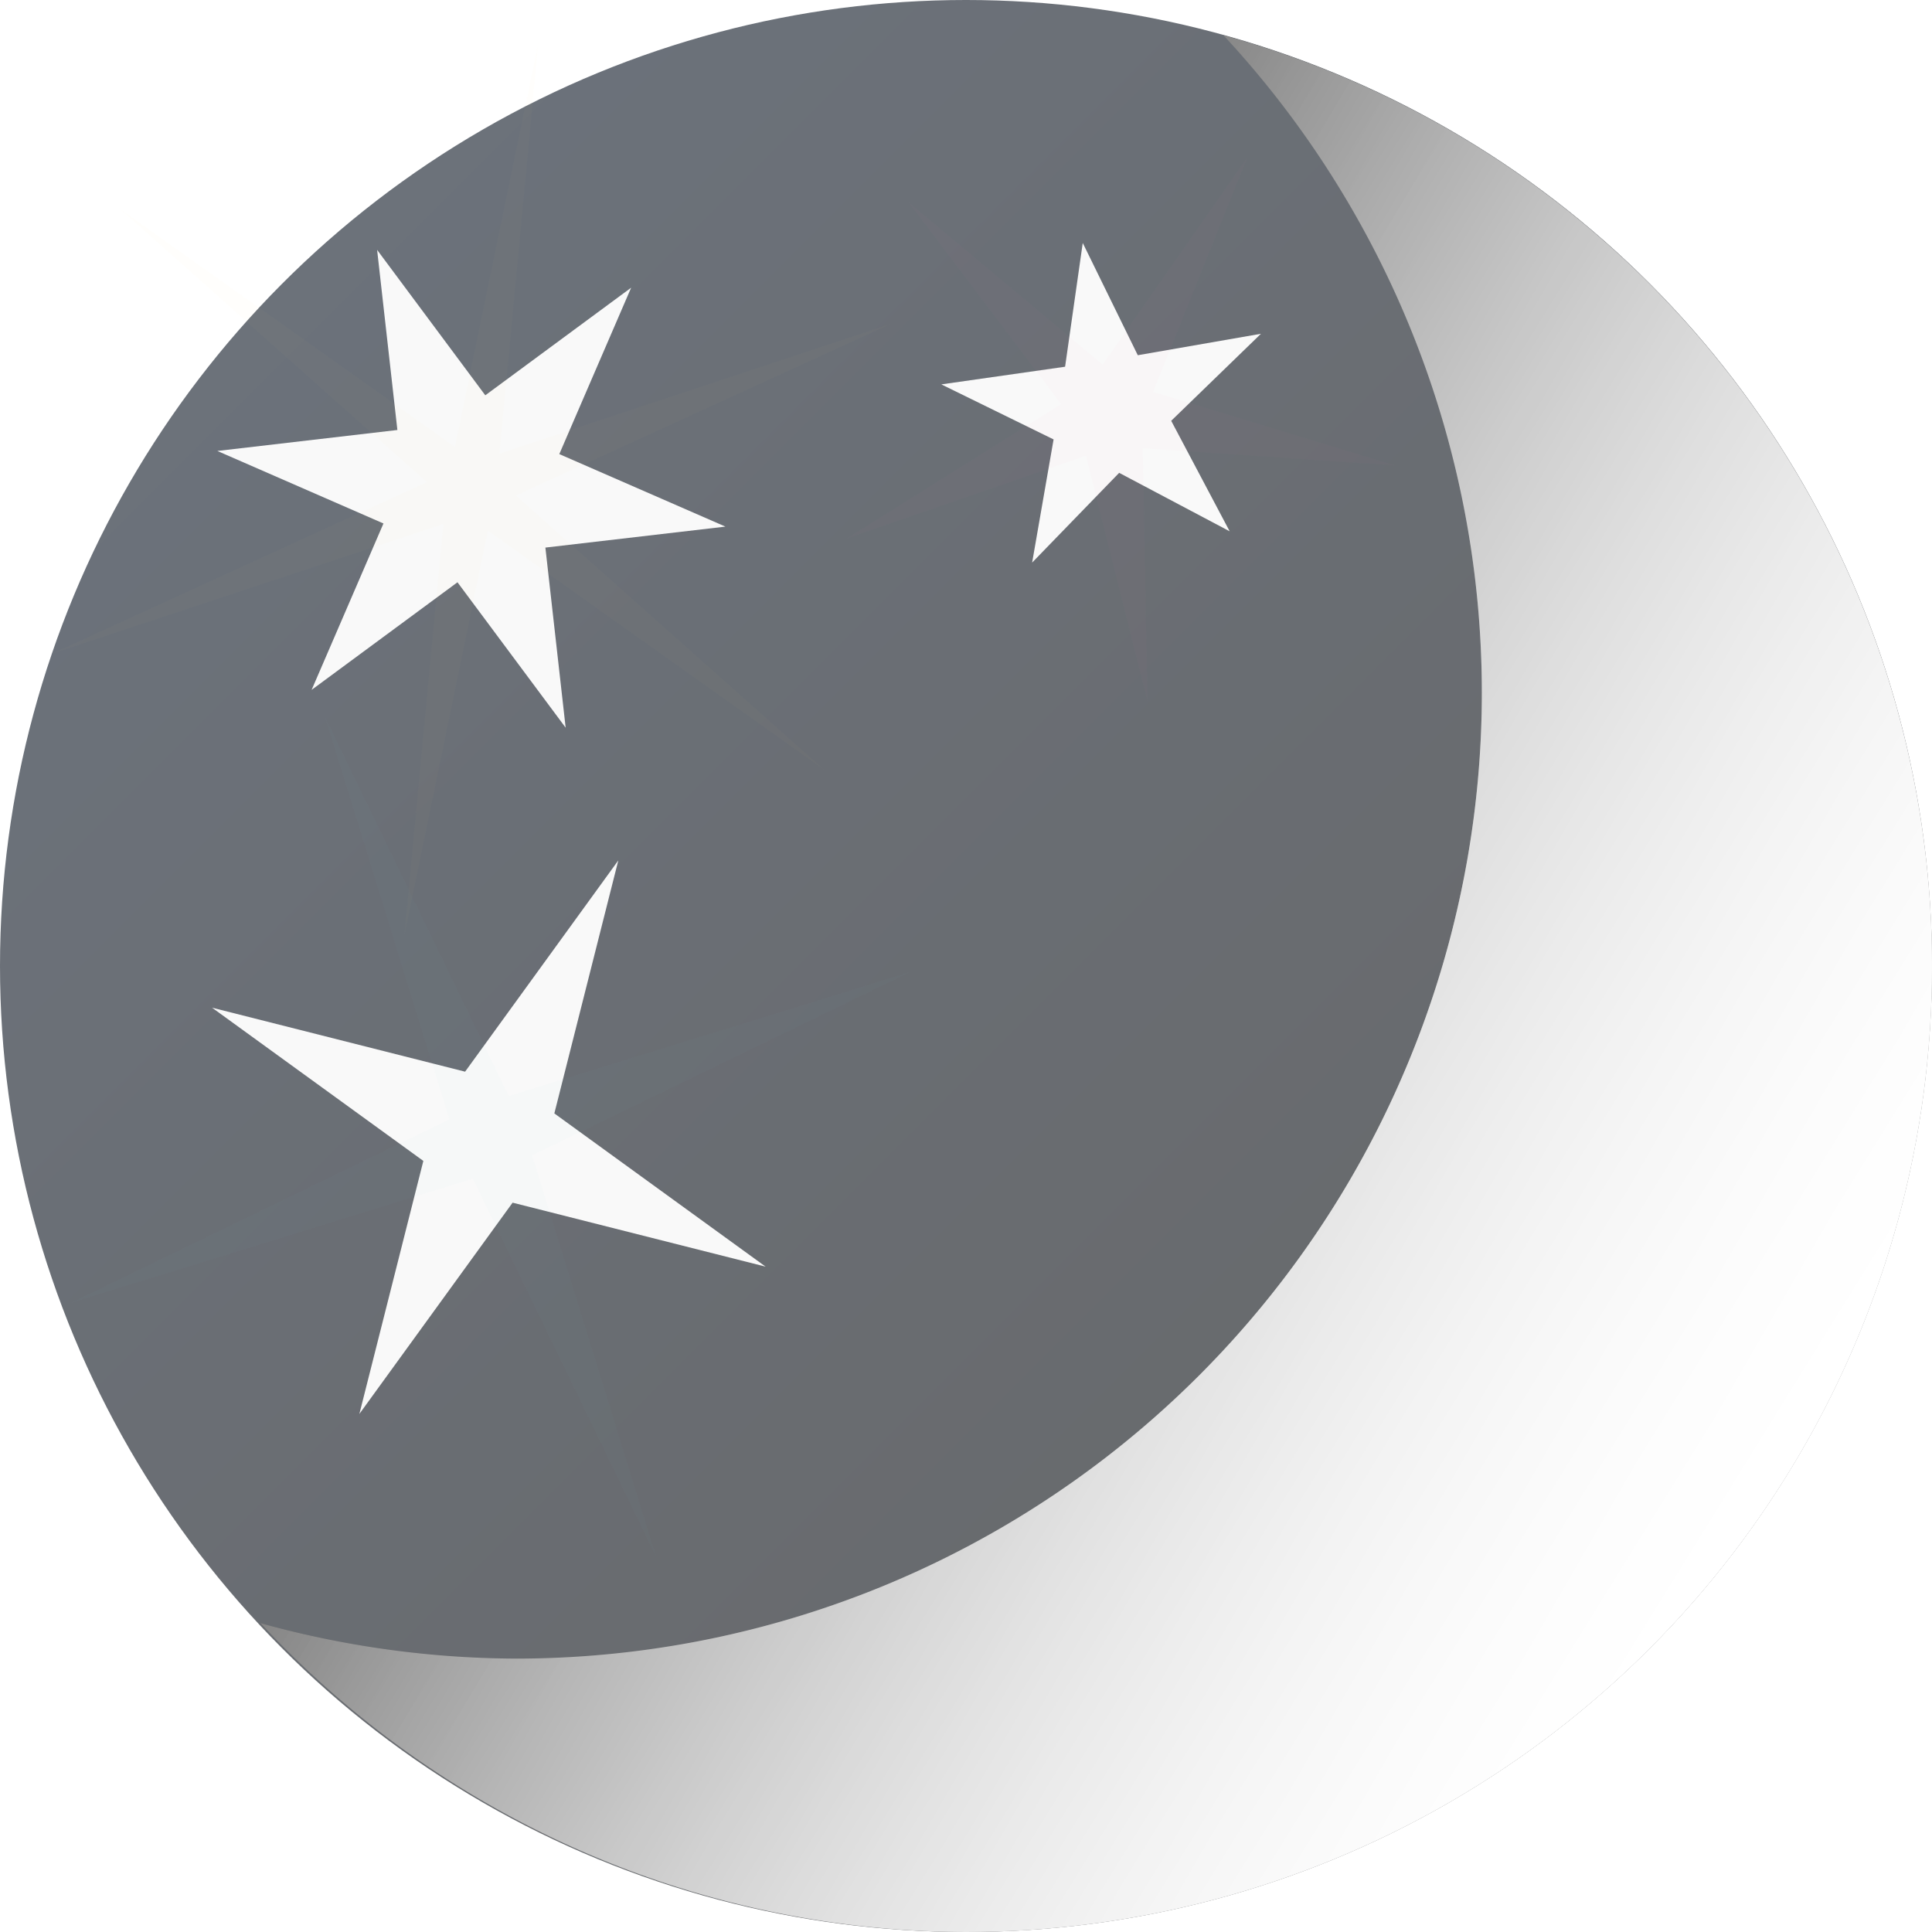 <?xml version="1.0" encoding="UTF-8" standalone="no"?>
<!-- Created with Inkscape (http://www.inkscape.org/) -->

<svg
   width="512"
   height="512"
   viewBox="0 0 135.467 135.467"
   version="1.1"
   id="svg5"
   inkscape:version="1.3.2 (091e20ef0f, 2023-11-25, custom)"
   sodipodi:docname="org.xfce.ScreenSaver.svg"
   xmlns:inkscape="http://www.inkscape.org/namespaces/inkscape"
   xmlns:sodipodi="http://sodipodi.sourceforge.net/DTD/sodipodi-0.dtd"
   xmlns:xlink="http://www.w3.org/1999/xlink"
   xmlns="http://www.w3.org/2000/svg"
   xmlns:svg="http://www.w3.org/2000/svg">
  <sodipodi:namedview
     id="namedview7"
     pagecolor="#292929"
     bordercolor="#666666"
     borderopacity="1"
     inkscape:showpageshadow="0"
     inkscape:pageopacity="0"
     inkscape:pagecheckerboard="1"
     inkscape:deskcolor="#1a1a1a"
     inkscape:document-units="px"
     showgrid="false"
     inkscape:zoom="0.921875"
     inkscape:cx="219.66102"
     inkscape:cy="372.0678"
     inkscape:window-width="1920"
     inkscape:window-height="1080"
     inkscape:window-x="1864"
     inkscape:window-y="0"
     inkscape:window-maximized="0"
     inkscape:current-layer="layer1" />
  <defs
     id="defs2">
    <linearGradient
       id="linearGradient11"
       inkscape:collect="always">
      <stop
         style="stop-color:#000000;stop-opacity:1;"
         offset="0"
         id="stop12" />
      <stop
         style="stop-color:#ffffff;stop-opacity:1;"
         offset="1"
         id="stop11" />
    </linearGradient>
    <linearGradient
       id="linearGradient2"
       inkscape:collect="always">
      <stop
         style="stop-color:#0b1728;stop-opacity:1;"
         offset="0"
         id="stop1" />
      <stop
         style="stop-color:#000000;stop-opacity:1;"
         offset="1"
         id="stop2" />
    </linearGradient>
    <linearGradient
       id="linearGradient8"
       inkscape:collect="always">
      <stop
         style="stop-color:#0b1728;stop-opacity:1;"
         offset="0"
         id="stop9" />
      <stop
         style="stop-color:#000000;stop-opacity:1;"
         offset="1"
         id="stop8" />
    </linearGradient>
    <linearGradient
       id="linearGradient6"
       inkscape:collect="always">
      <stop
         style="stop-color:#ffffff;stop-opacity:0;"
         offset="0"
         id="stop7" />
      <stop
         style="stop-color:#ffffff;stop-opacity:1;"
         offset="1"
         id="stop6" />
    </linearGradient>
    <linearGradient
       inkscape:collect="always"
       xlink:href="#linearGradient6"
       id="linearGradient7"
       x1="18.264"
       y1="32.083"
       x2="127.47"
       y2="99.661"
       gradientUnits="userSpaceOnUse" />
    <linearGradient
       inkscape:collect="always"
       xlink:href="#linearGradient2"
       id="linearGradient9"
       x1="0"
       y1="0"
       x2="135.467"
       y2="135.467"
       gradientUnits="userSpaceOnUse" />
    <linearGradient
       inkscape:collect="always"
       xlink:href="#linearGradient6"
       id="linearGradient10"
       gradientUnits="userSpaceOnUse"
       x1="18.264"
       y1="32.083"
       x2="127.47"
       y2="99.661"
       gradientTransform="translate(-194.65,-4.582)" />
    <clipPath
       clipPathUnits="userSpaceOnUse"
       id="clipPath11">
      <circle
         style="opacity:1;fill:url(#linearGradient12);stroke-width:0.529;stroke-linecap:square;stroke-linejoin:round;stroke-dashoffset:83.2;paint-order:markers stroke fill"
         id="circle11"
         cx="-126.917"
         cy="63.152"
         r="67.733" />
    </clipPath>
    <linearGradient
       inkscape:collect="always"
       xlink:href="#linearGradient8"
       id="linearGradient12"
       gradientUnits="userSpaceOnUse"
       gradientTransform="translate(-194.65,-4.582)"
       x1="0"
       y1="0"
       x2="135.467"
       y2="135.467" />
    <filter
       inkscape:collect="always"
       style="color-interpolation-filters:sRGB"
       id="filter12"
       x="-0.205"
       y="-0.181"
       width="1.41"
       height="1.361">
      <feGaussianBlur
         inkscape:collect="always"
         stdDeviation="10.008"
         id="feGaussianBlur12" />
    </filter>
    <filter
       inkscape:collect="always"
       style="color-interpolation-filters:sRGB"
       id="filter13"
       x="-0.017"
       y="-0.018"
       width="1.034"
       height="1.036">
      <feGaussianBlur
         inkscape:collect="always"
         stdDeviation="0.276"
         id="feGaussianBlur13" />
    </filter>
    <filter
       inkscape:collect="always"
       style="color-interpolation-filters:sRGB"
       id="filter14"
       x="-0.019"
       y="-0.017"
       width="1.038"
       height="1.033">
      <feGaussianBlur
         inkscape:collect="always"
         stdDeviation="0.437"
         id="feGaussianBlur14" />
    </filter>
    <filter
       inkscape:collect="always"
       style="color-interpolation-filters:sRGB"
       id="filter15"
       x="-0.017"
       y="-0.017"
       width="1.035"
       height="1.035">
      <feGaussianBlur
         inkscape:collect="always"
         stdDeviation="0.455"
         id="feGaussianBlur15" />
    </filter>
    <linearGradient
       inkscape:collect="always"
       xlink:href="#linearGradient11"
       id="linearGradient13"
       x1="18.264"
       y1="36.65"
       x2="135.467"
       y2="104.317"
       gradientUnits="userSpaceOnUse" />
  </defs>
  <g
     inkscape:label="Layer 1"
     inkscape:groupmode="layer"
     id="layer1">
    <circle
       style="display:inline;opacity:0.6;fill:url(#linearGradient9);stroke-width:0.529;stroke-linecap:square;stroke-linejoin:round;stroke-dashoffset:83.2;paint-order:markers stroke fill"
       id="path5"
       cx="67.733"
       cy="67.733"
       r="67.733" />
    <path
       id="path6"
       style="display:inline;opacity:1;fill:url(#linearGradient13);stroke-width:0.529;stroke-linecap:square;stroke-linejoin:round;stroke-dashoffset:83.2;paint-order:markers stroke fill"
       d="M 85.78,2.47 A 67.733,67.733 0 0 1 103.904,48.563 67.733,67.733 0 0 1 36.171,116.297 67.733,67.733 0 0 1 18.264,113.809 67.733,67.733 0 0 0 67.733,135.467 67.733,67.733 0 0 0 135.467,67.733 67.733,67.733 0 0 0 85.78,2.47 Z" />
    <path
       sodipodi:type="star"
       style="display:inline;opacity:1;fill:#f9f9f9;stroke-width:0.529;stroke-linecap:square;stroke-linejoin:round;stroke-dashoffset:83.2;paint-order:markers stroke fill"
       id="path2"
       inkscape:flatsided="false"
       sodipodi:sides="6"
       sodipodi:cx="-34.739803"
       sodipodi:cy="23.023821"
       sodipodi:r1="18.008541"
       sodipodi:r2="6.6271429"
       sodipodi:arg1="-1.5707963"
       sodipodi:arg2="-1.0471976"
       inkscape:rounded="-3.469447e-18"
       inkscape:randomized="0"
       d="m -34.74,5.015 3.314,12.269 12.282,-3.265 -8.969,9.004 8.969,9.004 -12.282,-3.265 -3.314,12.269 -3.314,-12.269 -12.282,3.265 8.969,-9.004 -8.969,-9.004 12.282,3.265 z"
       transform="rotate(38.467,-16.966,125.801)" />
    <path
       sodipodi:type="star"
       style="display:inline;opacity:0.14;fill:#ffe680;stroke-width:0.529;stroke-linecap:square;stroke-linejoin:round;stroke-dashoffset:83.2;paint-order:markers stroke fill;filter:url(#filter14)"
       id="path13"
       inkscape:flatsided="false"
       sodipodi:sides="6"
       sodipodi:cx="-77.059425"
       sodipodi:cy="22.976543"
       sodipodi:r1="31.615726"
       sodipodi:r2="3.1615727"
       sodipodi:arg1="-1.5707963"
       sodipodi:arg2="-1.0471976"
       inkscape:rounded="-3.469447e-18"
       inkscape:randomized="0"
       d="m -77.059,-8.639 1.581,28.878 25.799,-13.07 -24.218,15.808 24.218,15.808 -25.799,-13.07 -1.581,28.878 -1.581,-28.878 -25.799,13.07 24.218,-15.808 -24.218,-15.808 25.799,13.07 z"
       transform="rotate(8.534,-97.707,766.527)" />
    <path
       sodipodi:type="star"
       style="display:inline;opacity:1;fill:#f9f9f9;stroke-width:0.529;stroke-linecap:square;stroke-linejoin:round;stroke-dashoffset:83.2;paint-order:markers stroke fill"
       id="path3"
       inkscape:flatsided="false"
       sodipodi:sides="5"
       sodipodi:cx="-88.505234"
       sodipodi:cy="22.354937"
       sodipodi:r1="11.928944"
       sodipodi:r2="4.3898511"
       sodipodi:arg1="0.78539816"
       sodipodi:arg2="1.4137167"
       inkscape:rounded="-3.469447e-18"
       inkscape:randomized="0"
       d="m -80.07,30.79 -7.748,-4.099 -6.102,6.293 1.504,-8.636 -7.871,-3.859 8.678,-1.238 1.238,-8.678 3.859,7.871 8.636,-1.504 -6.293,6.102 z"
       transform="translate(166.291,6.463)" />
    <path
       sodipodi:type="star"
       style="display:inline;opacity:0.14;fill:#ff80b2;stroke-width:0.529;stroke-linecap:square;stroke-linejoin:round;stroke-dashoffset:83.2;paint-order:markers stroke fill;filter:url(#filter13)"
       id="path12"
       inkscape:flatsided="false"
       sodipodi:sides="5"
       sodipodi:cx="-68.349052"
       sodipodi:cy="36.158081"
       sodipodi:r1="20.380619"
       sodipodi:r2="3.423944"
       sodipodi:arg1="-1.5707963"
       sodipodi:arg2="-0.9424778"
       inkscape:rounded="-3.469447e-18"
       inkscape:randomized="0"
       d="m -68.349,15.777 2.013,17.611 17.371,-3.528 -16.127,7.356 8.723,15.43 -11.979,-13.064 -11.979,13.064 8.723,-15.43 -16.127,-7.356 17.371,3.528 z"
       inkscape:transform-center-y="1.1384538"
       transform="rotate(28.414,18.941,321.125)"
       inkscape:transform-center-x="-0.83137682" />
    <path
       sodipodi:type="star"
       style="display:inline;opacity:1;fill:#f9f9f9;stroke-width:0.529;stroke-linecap:square;stroke-linejoin:round;stroke-dashoffset:83.2;paint-order:markers stroke fill"
       id="path4"
       inkscape:flatsided="false"
       sodipodi:sides="4"
       sodipodi:cx="-80.932304"
       sodipodi:cy="19.406437"
       sodipodi:r1="21.424967"
       sodipodi:r2="4.8848925"
       sodipodi:arg1="-1.1332311"
       sodipodi:arg2="-0.34783293"
       inkscape:rounded="-3.469447e-18"
       inkscape:randomized="0"
       d="M -71.854,9.3597983e-7 -76.34,17.741 l 14.814,10.744 -17.741,-4.486 -10.744,14.814 4.486,-17.741 -14.814,-10.744 17.741,4.486 z"
       transform="translate(115.209,60.329)" />
    <path
       sodipodi:type="star"
       style="display:inline;opacity:0.14;fill:#87cdde;stroke-width:0.529;stroke-linecap:square;stroke-linejoin:round;stroke-dashoffset:83.2;paint-order:markers stroke fill;filter:url(#filter15)"
       id="path14"
       inkscape:flatsided="false"
       sodipodi:sides="4"
       sodipodi:cx="-94.057549"
       sodipodi:cy="66.612"
       sodipodi:r1="31.640596"
       sodipodi:r2="3.1640596"
       sodipodi:arg1="-1.6352689"
       sodipodi:arg2="-0.84987077"
       inkscape:rounded="-3.469447e-18"
       inkscape:randomized="0"
       d="m -96.096,35.037 4.127,29.198 29.486,0.338 -29.198,4.127 -0.338,29.486 -4.127,-29.198 -29.486,-0.338 29.198,-4.127 z"
       transform="rotate(72.18,-38.834,161.3)" />
    <path
       id="circle5"
       style="display:none;opacity:0.4;fill:url(#linearGradient7);stroke-width:0.529;stroke-linecap:square;stroke-linejoin:round;stroke-dashoffset:83.2;paint-order:markers stroke fill"
       d="M 85.78,2.47 A 67.733,67.733 0 0 1 103.904,48.563 67.733,67.733 0 0 1 36.171,116.297 67.733,67.733 0 0 1 18.264,113.809 67.733,67.733 0 0 0 67.733,135.467 67.733,67.733 0 0 0 135.467,67.733 67.733,67.733 0 0 0 85.78,2.47 Z" />
    <path
       id="path9"
       style="display:inline;opacity:1;mix-blend-mode:normal;fill:url(#linearGradient10);stroke-width:0.529;stroke-linecap:square;stroke-linejoin:round;stroke-dashoffset:83.2;paint-order:markers stroke fill;filter:url(#filter12)"
       d="m -108.871,-2.112 a 67.733,67.733 0 0 1 18.124,46.094 67.733,67.733 0 0 1 -67.733,67.733 67.733,67.733 0 0 1 -17.907,-2.488 67.733,67.733 0 0 0 49.469,21.658 67.733,67.733 0 0 0 67.733,-67.733 67.733,67.733 0 0 0 -49.687,-65.264 z"
       clip-path="url(#clipPath11)"
       transform="translate(194.65,4.582)" />
  </g>
</svg>
